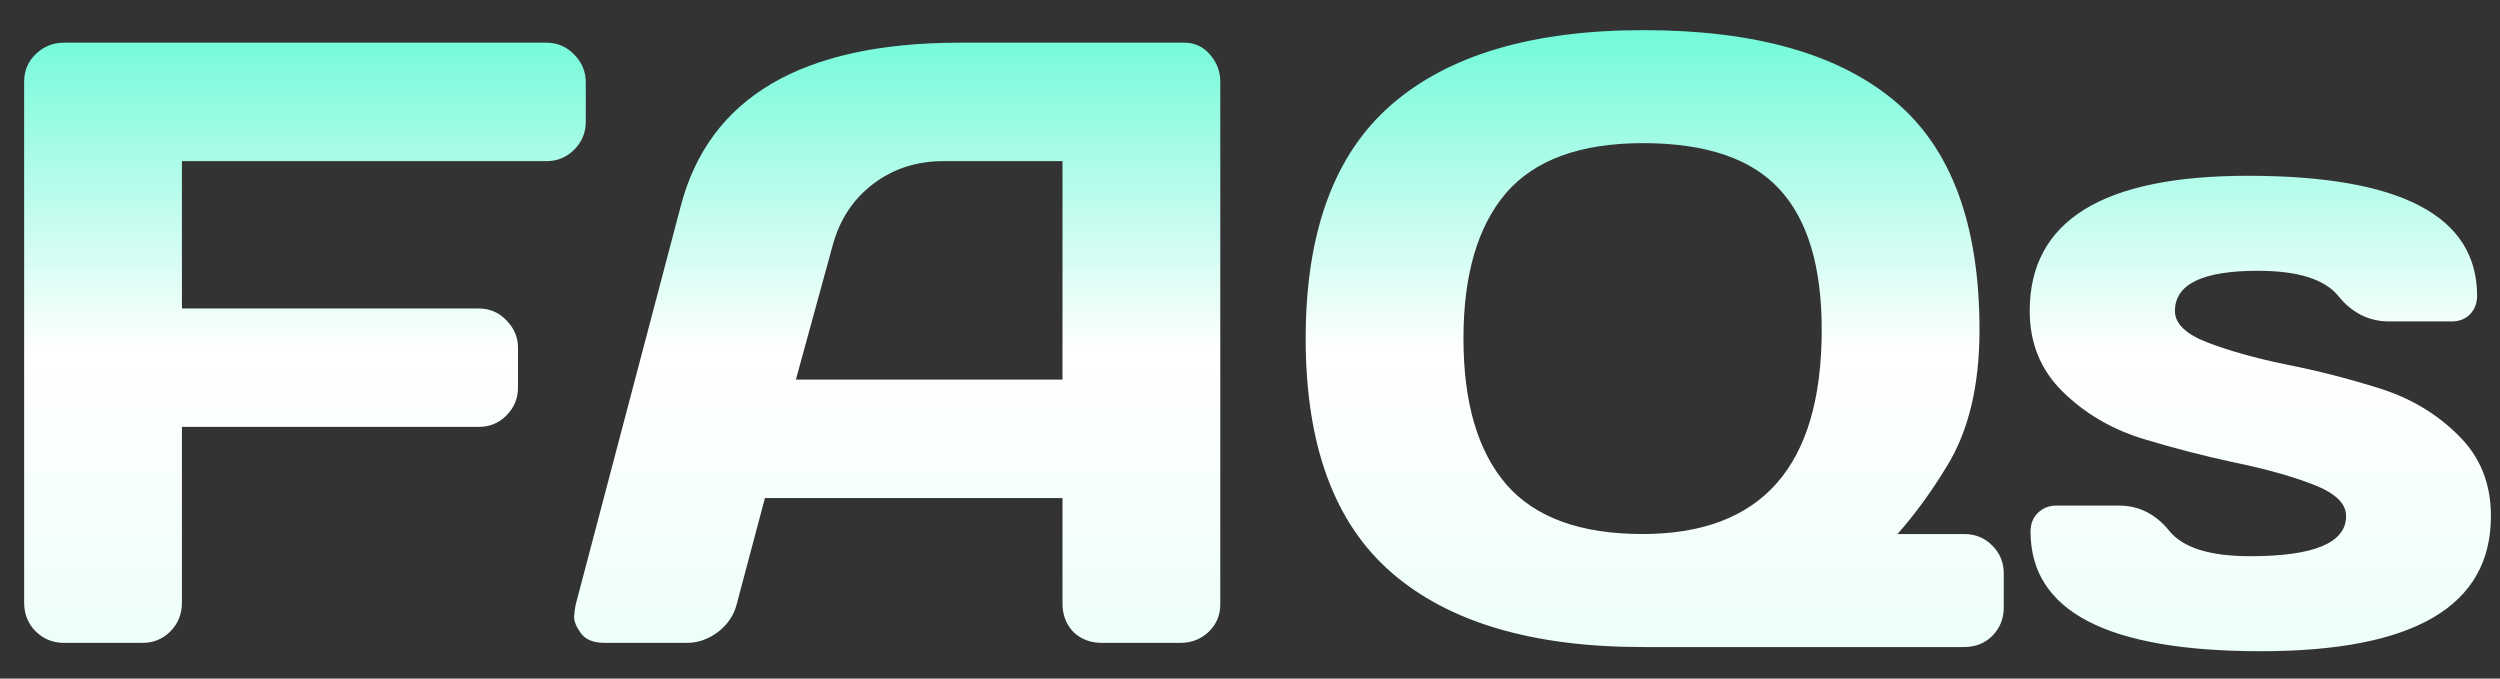 <svg width="70" height="19" viewBox="0 0 70 19" fill="none" xmlns="http://www.w3.org/2000/svg">
<rect x="0" y="0" width="70" height="19" fill="#333333" stroke="none"/>
<path d="M0.676 16.875V2.285C0.676 1.98 0.785 1.723 1.004 1.512C1.223 1.301 1.484 1.195 1.789 1.195H15.301C15.605 1.195 15.863 1.305 16.074 1.523C16.293 1.742 16.402 2.004 16.402 2.309V3.41C16.402 3.715 16.293 3.977 16.074 4.195C15.863 4.406 15.605 4.512 15.301 4.512H5.094V8.637H13.402C13.707 8.637 13.965 8.746 14.176 8.965C14.395 9.184 14.504 9.441 14.504 9.738V10.852C14.504 11.156 14.395 11.418 14.176 11.637C13.965 11.848 13.707 11.953 13.402 11.953H5.094V16.875C5.094 17.195 4.984 17.465 4.766 17.684C4.555 17.895 4.297 18 3.992 18H1.789C1.484 18 1.223 17.895 1.004 17.684C0.785 17.465 0.676 17.195 0.676 16.875ZM16.121 16.922L19.062 5.766C19.859 2.727 22.453 1.203 26.844 1.195H33.16C33.449 1.195 33.688 1.305 33.875 1.523C34.07 1.742 34.168 1.996 34.168 2.285V16.922C34.168 17.227 34.059 17.484 33.84 17.695C33.621 17.898 33.359 18 33.055 18H30.852C30.531 18 30.266 17.898 30.055 17.695C29.852 17.484 29.75 17.219 29.75 16.898V13.945H21.418L20.633 16.898C20.555 17.219 20.379 17.484 20.105 17.695C19.832 17.898 19.543 18 19.238 18H16.93C16.625 18 16.406 17.914 16.273 17.742C16.141 17.562 16.074 17.406 16.074 17.273C16.082 17.141 16.098 17.023 16.121 16.922ZM22.285 10.629H29.75V4.512H26.41C25.66 4.512 25.004 4.727 24.441 5.156C23.887 5.578 23.512 6.148 23.316 6.867L22.285 10.629ZM36.559 9.48C36.559 6.504 37.359 4.32 38.961 2.93C40.562 1.539 42.914 0.844 46.016 0.844C49.125 0.844 51.469 1.504 53.047 2.824C54.633 4.145 55.426 6.281 55.426 9.234C55.426 10.797 55.121 12.07 54.512 13.055C54.082 13.766 53.621 14.398 53.129 14.953H54.992C55.312 14.953 55.578 15.062 55.789 15.281C56 15.492 56.105 15.75 56.105 16.055V17.016C56.105 17.32 56 17.582 55.789 17.801C55.578 18.012 55.312 18.117 54.992 18.117H45.992C42.906 18.117 40.562 17.422 38.961 16.031C37.359 14.641 36.559 12.457 36.559 9.48ZM45.992 14.953C49.336 14.953 51.008 13.047 51.008 9.234C51.008 7.461 50.613 6.148 49.824 5.297C49.035 4.438 47.762 4.008 46.004 4.008C44.254 4.008 42.977 4.473 42.172 5.402C41.375 6.332 40.977 7.691 40.977 9.48C40.977 11.27 41.375 12.629 42.172 13.559C42.977 14.488 44.25 14.953 45.992 14.953ZM56.832 8.707C56.832 6.184 58.867 4.922 62.938 4.922C67.219 4.922 69.359 6.043 69.359 8.285C69.359 8.488 69.293 8.66 69.16 8.801C69.027 8.934 68.856 9 68.644 9H66.898C66.336 9 65.863 8.766 65.481 8.297C65.098 7.82 64.344 7.582 63.219 7.582C61.672 7.582 60.898 7.957 60.898 8.707C60.898 9.059 61.199 9.352 61.801 9.586C62.41 9.82 63.148 10.027 64.016 10.207C64.891 10.379 65.762 10.602 66.629 10.875C67.496 11.148 68.231 11.586 68.832 12.188C69.441 12.781 69.746 13.535 69.746 14.449C69.746 16.973 67.598 18.234 63.301 18.234C59.004 18.234 56.855 17.117 56.855 14.883C56.855 14.672 56.922 14.5 57.055 14.367C57.195 14.227 57.371 14.156 57.582 14.156H59.328C59.891 14.156 60.363 14.395 60.746 14.871C61.129 15.34 61.883 15.574 63.008 15.574C64.797 15.574 65.691 15.199 65.691 14.449C65.691 14.098 65.387 13.805 64.777 13.57C64.176 13.336 63.438 13.129 62.562 12.949C61.688 12.762 60.816 12.535 59.949 12.27C59.09 11.996 58.355 11.559 57.746 10.957C57.137 10.355 56.832 9.605 56.832 8.707Z" fill="url(#paint0_linear)"/>
<defs>
<linearGradient id="paint0_linear" x1="35" y1="-6" x2="35" y2="25" gradientUnits="userSpaceOnUse">
<stop stop-color="#05F5BC"/>
<stop offset="0.51" stop-color="white"/>
<stop offset="1" stop-color="#DEFFF6"/>
</linearGradient>
</defs>
</svg>
